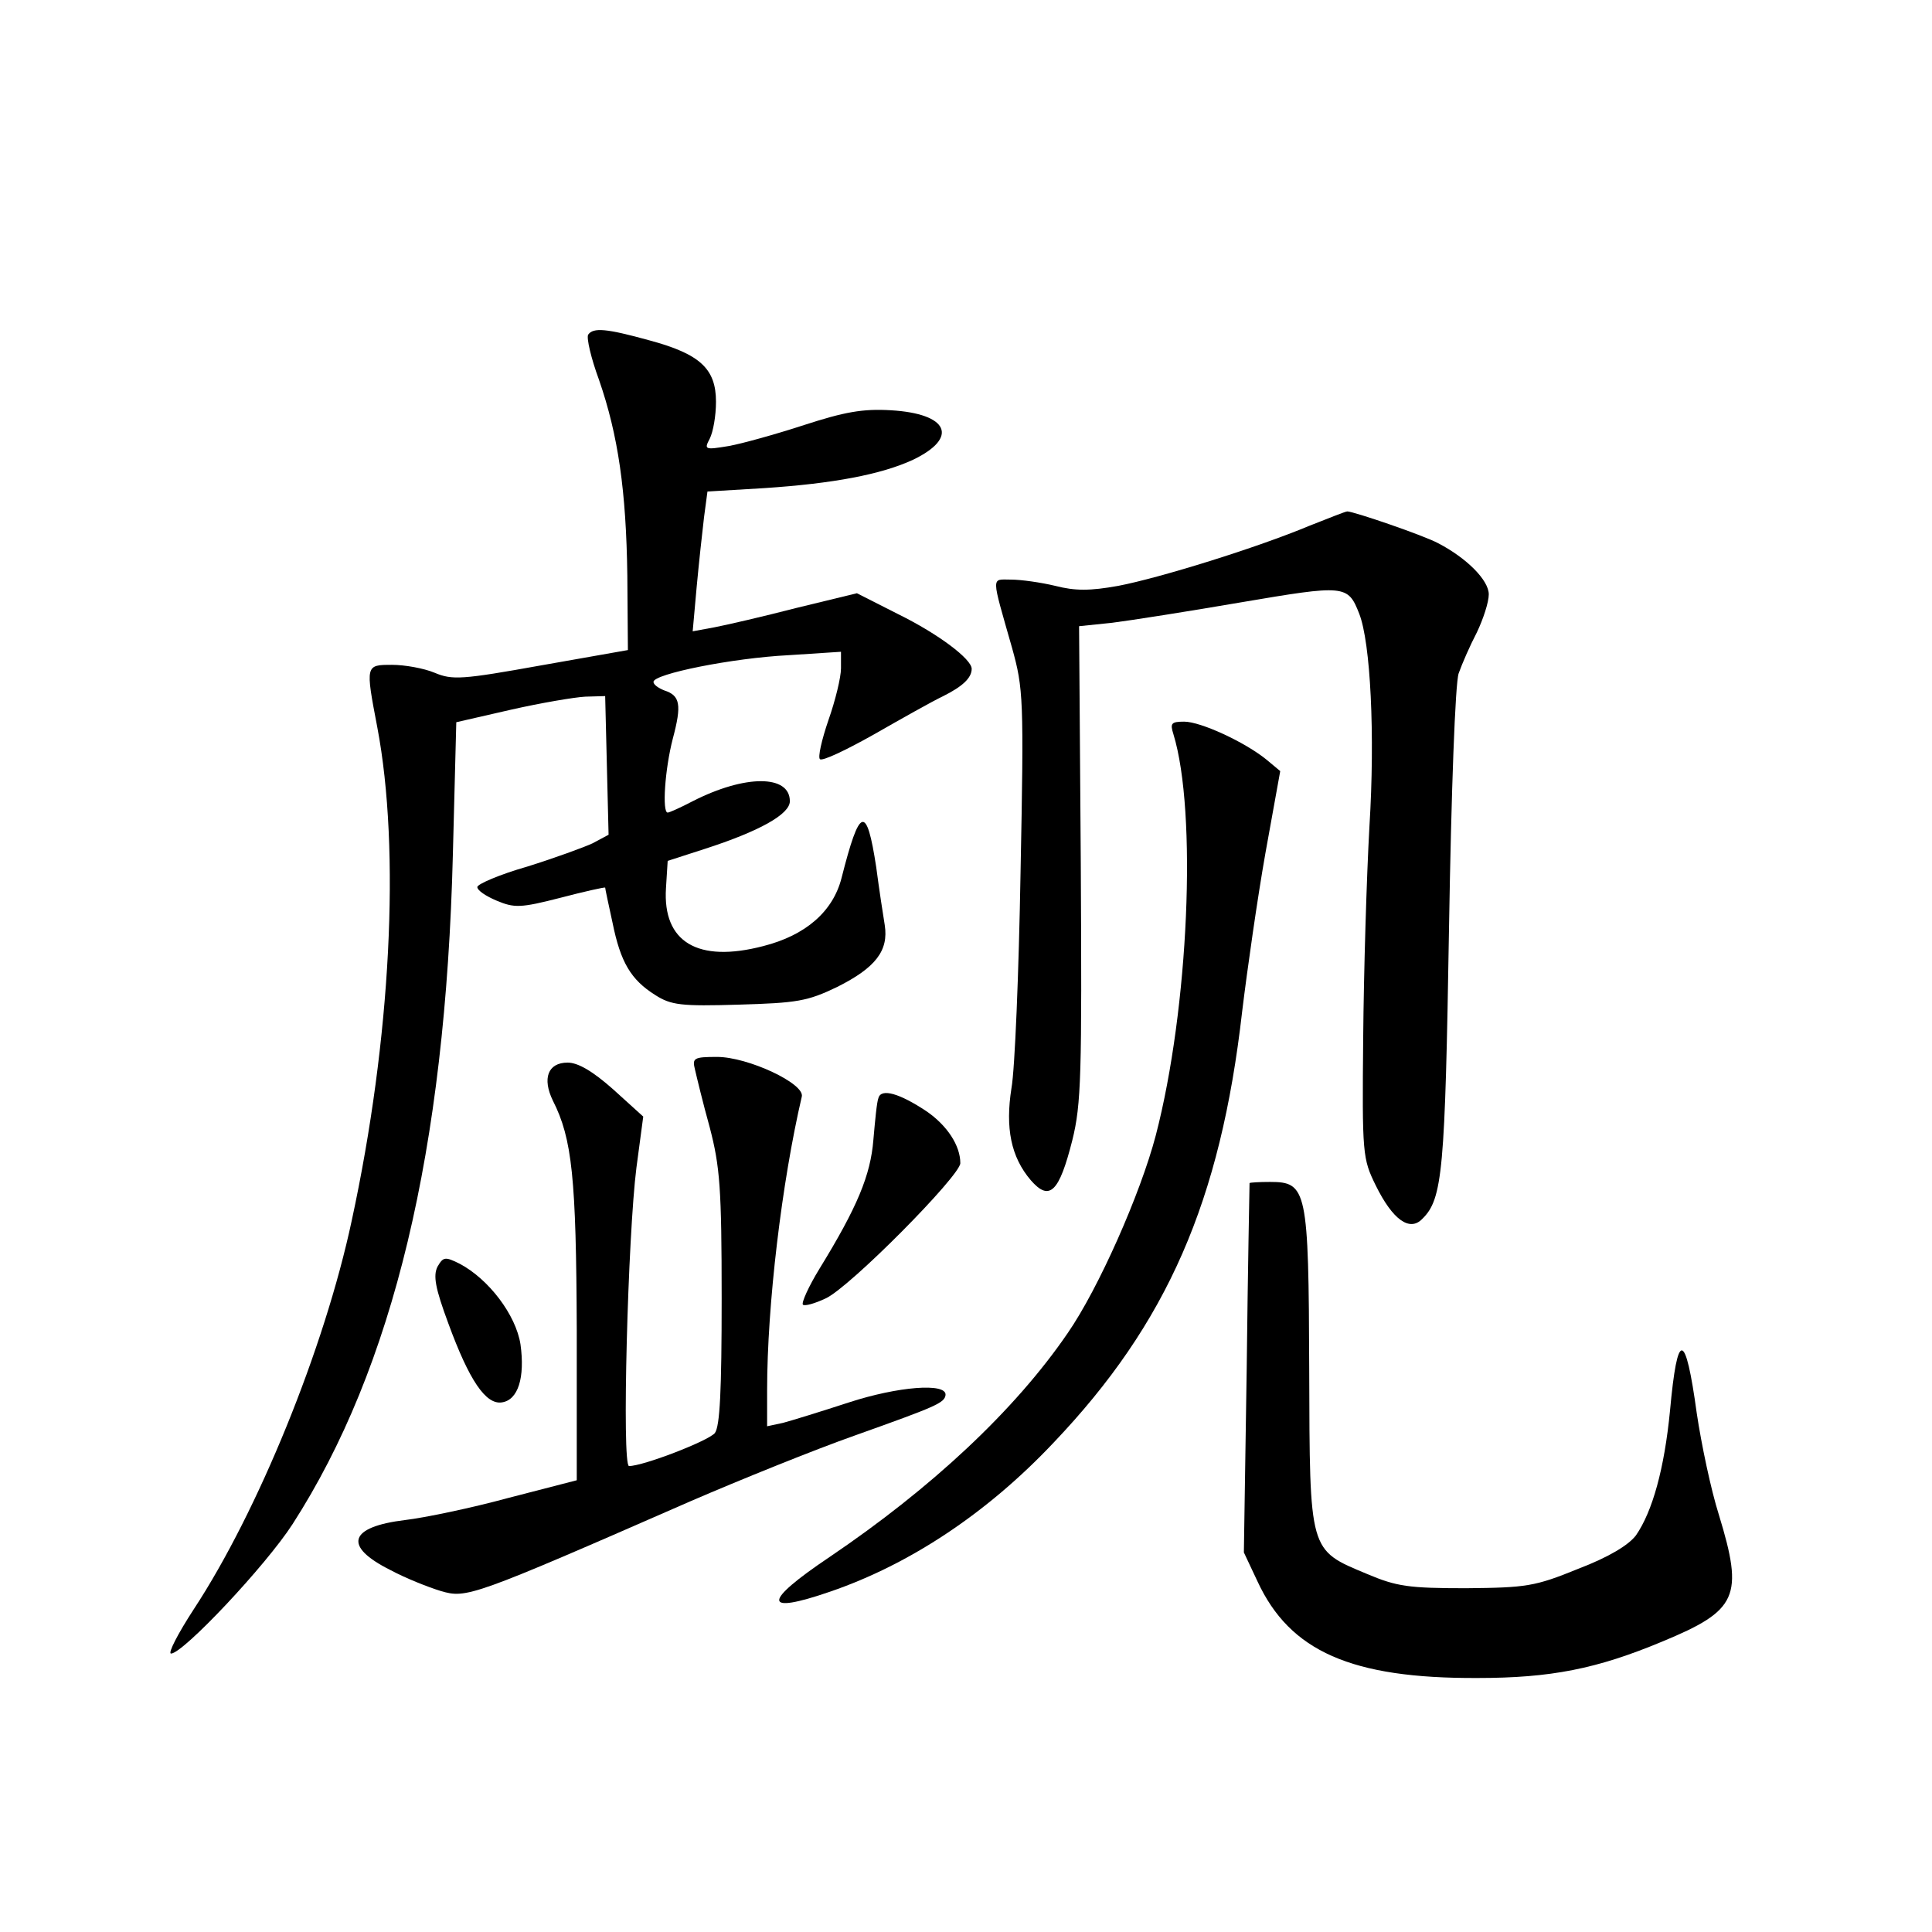 <?xml version="1.0" standalone="no"?>
<!DOCTYPE svg PUBLIC "-//W3C//DTD SVG 20010904//EN"
 "http://www.w3.org/TR/2001/REC-SVG-20010904/DTD/svg10.dtd">
<svg version="1.0" xmlns="http://www.w3.org/2000/svg"
 width="340pt" height="340pt" viewBox="0 0 340 340"
 preserveAspectRatio="xMidYMid meet">
<g transform="translate(0,340) scale(0.1,-0.1)"
fill="#000000" stroke="none">
<path d="M1035 2811 c-3 -6 5 -41 19 -79 34 -98 48 -196 50 -345 l1 -131 -153
-27 c-139 -25 -156 -26 -187 -13 -19 8 -53 14 -75 14 -47 0 -47 0 -26 -110 41
-216 24 -549 -45 -868 -48 -225 -165 -512 -278 -684 -28 -43 -46 -78 -40 -78
21 0 167 155 214 228 177 275 269 658 282 1179 l6 232 96 22 c53 12 112 22
131 23 l35 1 3 -122 3 -122 -28 -15 c-15 -7 -67 -26 -115 -41 -49 -14 -88 -31
-88 -36 0 -6 15 -16 34 -24 31 -13 42 -13 112 5 42 11 78 19 79 18 0 -2 6 -30
13 -62 14 -69 32 -100 75 -127 28 -18 46 -20 147 -17 103 3 121 6 173 31 68
34 91 64 84 109 -3 18 -10 64 -15 102 -17 111 -29 107 -61 -19 -15 -59 -63
-101 -138 -120 -115 -30 -177 7 -171 102 l3 48 65 21 c96 31 150 61 150 84 0
47 -79 47 -171 0 -21 -11 -41 -20 -44 -20 -10 0 -5 76 9 130 16 60 13 76 -15
85 -10 4 -19 10 -19 15 0 14 139 42 238 47 l92 6 0 -29 c0 -16 -10 -57 -22
-91 -12 -35 -19 -66 -15 -69 4 -4 46 16 94 43 49 28 104 59 123 68 34 17 50
32 50 48 0 17 -58 61 -129 96 l-73 37 -107 -26 c-58 -15 -123 -30 -144 -34
l-38 -7 7 78 c4 43 10 98 13 123 l6 45 100 6 c121 8 206 24 262 50 81 39 62
81 -39 87 -50 3 -82 -3 -153 -26 -49 -16 -110 -33 -133 -37 -42 -7 -43 -6 -33
13 6 12 11 40 11 65 0 58 -28 84 -117 108 -76 21 -99 23 -108 10z"/>
<path d="M2305 2475 c-93 -39 -264 -92 -337 -106 -50 -9 -76 -9 -111 0 -25 6
-60 11 -78 11 -35 0 -35 10 2 -120 20 -72 21 -89 15 -395 -3 -176 -10 -347
-16 -380 -11 -70 -1 -121 34 -162 33 -38 50 -21 73 70 16 64 17 116 15 488
l-3 417 58 6 c32 4 134 20 227 36 183 31 188 31 208 -20 20 -51 28 -213 18
-374 -5 -89 -10 -256 -11 -372 -2 -206 -1 -213 22 -260 30 -61 60 -82 82 -59
36 35 40 85 47 510 4 244 11 433 17 450 6 17 20 49 32 72 11 23 21 53 21 67 0
25 -39 64 -89 90 -26 14 -149 56 -160 56 -3 0 -33 -12 -66 -25z"/>
<path d="M2065 2108 c42 -137 27 -483 -31 -706 -27 -103 -101 -270 -155 -348
-93 -136 -240 -273 -419 -394 -119 -80 -118 -102 1 -61 140 48 276 138 393
262 200 210 294 425 332 759 9 74 27 200 41 279 l26 144 -24 20 c-38 31 -116
67 -145 67 -23 0 -25 -3 -19 -22z"/>
<path d="M1223 1518 c3 -13 14 -59 26 -102 18 -69 21 -107 21 -301 0 -162 -3
-225 -12 -237 -12 -14 -126 -58 -151 -58 -13 0 -2 407 13 525 l12 90 -53 48
c-36 32 -62 47 -80 47 -35 0 -45 -28 -26 -67 34 -67 41 -136 42 -403 l0 -265
-120 -31 c-66 -18 -148 -35 -182 -39 -99 -12 -110 -46 -26 -88 26 -14 66 -30
89 -37 45 -13 53 -11 439 158 88 38 219 91 290 116 143 51 157 57 159 71 2 22
-84 15 -170 -13 -49 -16 -101 -32 -116 -36 l-28 -6 0 63 c0 151 26 367 61 517
6 23 -95 70 -149 70 -41 0 -44 -2 -39 -22z"/>
<path d="M1546 1468 c-3 -7 -6 -40 -9 -74 -5 -62 -28 -118 -95 -227 -19 -31
-32 -60 -29 -63 3 -3 21 2 40 11 42 19 237 216 237 238 0 31 -23 66 -59 91
-48 32 -80 41 -85 24z"/>
<path d="M2199 1318 c0 -2 -3 -148 -5 -326 l-5 -324 24 -51 c57 -123 165 -171
387 -170 129 0 210 16 325 64 133 55 144 79 100 223 -14 44 -31 125 -39 179
-20 146 -34 147 -47 5 -10 -103 -31 -178 -60 -220 -13 -17 -47 -38 -102 -59
-76 -31 -91 -33 -197 -34 -101 0 -122 3 -174 25 -103 43 -101 37 -102 360 -1
317 -4 330 -69 330 -19 0 -35 -1 -36 -2z"/>
<path d="M770 1171 c-8 -16 -4 -38 19 -100 37 -101 66 -143 94 -139 29 4 41
44 33 102 -8 52 -56 115 -107 142 -26 13 -29 12 -39 -5z"/>
</g>
</svg>
